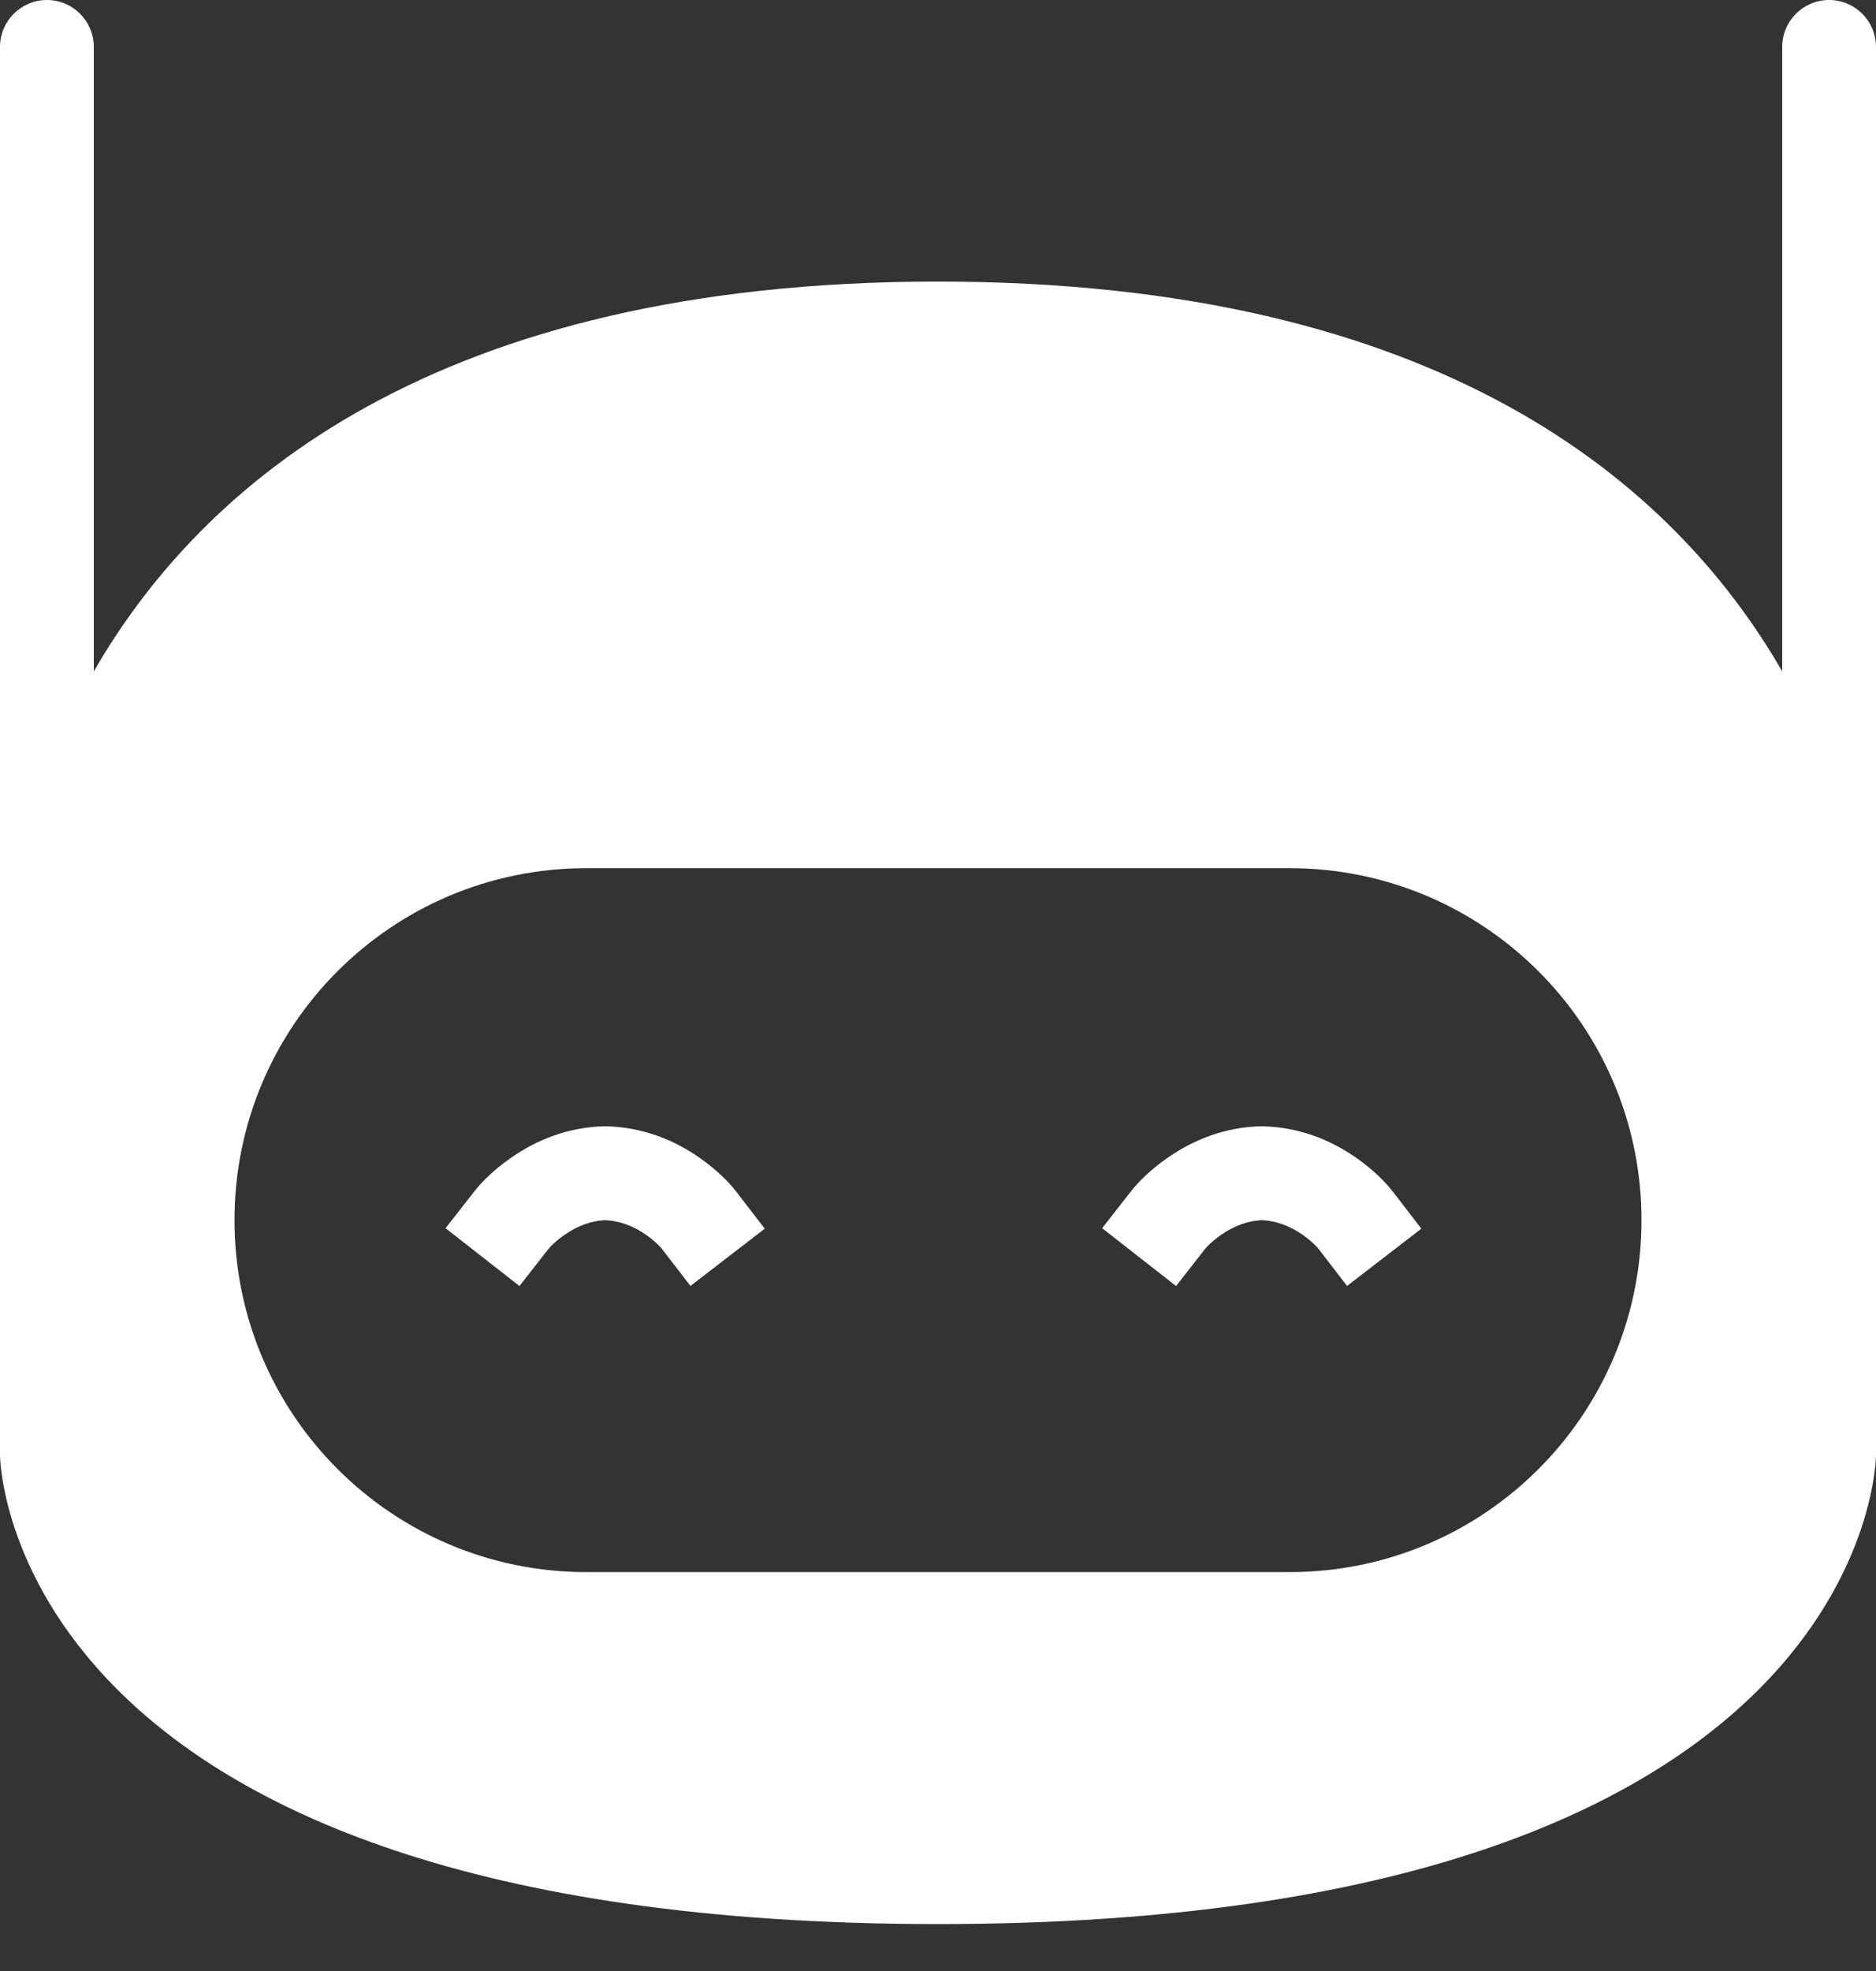 <?xml version="1.0" encoding="UTF-8" standalone="no"?>
<svg width="20px" height="21px" viewBox="0 0 20 21" version="1.1" xmlns="http://www.w3.org/2000/svg" xmlns:xlink="http://www.w3.org/1999/xlink">
    <rect x="0" y="0" width="20" height="21" fill="#333333" stroke="none"/>
    <!-- Generator: Sketch 46.2 (44496) - http://www.bohemiancoding.com/sketch -->
    <title>icon-bot</title>
    <desc>Created with Sketch.</desc>
    <defs></defs>
    <g id="Page-1" stroke="none" stroke-width="1" fill="none" fill-rule="evenodd">
        <g id="noun_415499_cc" fill-rule="nonzero" fill="#FFFFFF">
            <g id="Group">
                <g id="icon-bot">
                    <path d="M5.846,13.308 C5.867,13.281 5.926,13.221 6.015,13.159 C6.153,13.062 6.304,13.004 6.465,13 L6.438,13 C6.602,13.004 6.753,13.062 6.89,13.158 C6.978,13.22 7.036,13.28 7.056,13.305 L7.361,13.701 L8.153,13.091 L7.848,12.695 C7.771,12.595 7.644,12.467 7.466,12.341 C7.178,12.138 6.843,12.01 6.465,12 L6.438,12 C6.063,12.01 5.729,12.138 5.44,12.341 C5.262,12.466 5.135,12.594 5.058,12.692 L4.75,13.086 L5.538,13.702 L5.846,13.308 Z M12.846,13.308 C12.867,13.281 12.926,13.221 13.015,13.159 C13.153,13.062 13.304,13.004 13.465,13 L13.438,13 C13.602,13.004 13.753,13.062 13.89,13.158 C13.978,13.22 14.036,13.28 14.056,13.305 L14.361,13.701 L15.153,13.091 L14.848,12.695 C14.771,12.595 14.644,12.467 14.466,12.341 C14.178,12.138 13.843,12.01 13.465,12 L13.438,12 C13.063,12.01 12.729,12.138 12.44,12.341 C12.262,12.466 12.135,12.594 12.058,12.692 L11.75,13.086 L12.538,13.702 L12.846,13.308 Z" id="Shape"></path>
                    <path d="M10,3 C15.358,3 17.846,5.153 19,7.153 L19,0.985 L19,0.5 L20,0.5 L20,0.985 L20,12.515 L20,12.757 L20,15.5 C20,15.5 20,20.5 10,20.5 C0,20.5 0,15.5 0,15.5 L0,12.757 L0,12.515 L0,0.985 L0,0.5 L1,0.5 L1,0.985 L1,7.153 C2.154,5.153 4.642,3 10,3 Z M2.5,13 C2.5,15.072 4.18,16.75 6.251,16.75 L13.749,16.75 C15.823,16.75 17.5,15.071 17.5,13 C17.5,10.928 15.82,9.25 13.749,9.25 L6.251,9.25 C4.177,9.25 2.5,10.929 2.5,13 Z M1,0.5 C1,0.224 0.776,0 0.5,0 C0.224,0 0,0.224 0,0.5 L1,0.5 Z M20,0.5 C20,0.224 19.776,0 19.5,0 C19.224,0 19,0.224 19,0.5 L20,0.5 Z"></path>
                </g>
            </g>
        </g>
    </g>
</svg>